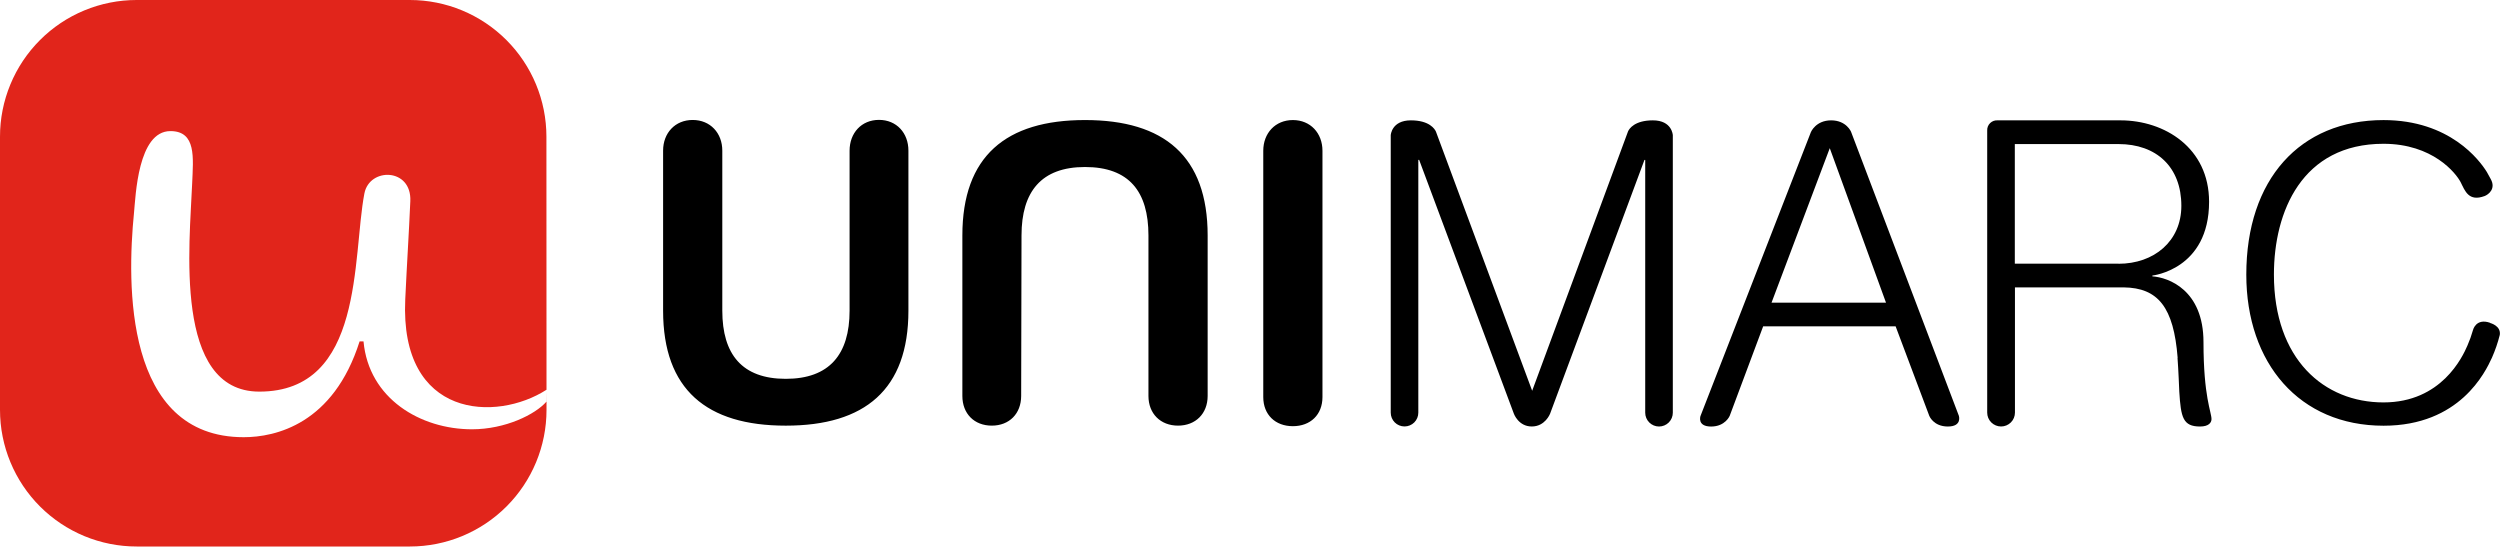 <svg width="150" height="33" viewBox="0 0 150 33" fill="none" xmlns="http://www.w3.org/2000/svg">
<path d="M115.757 24.952C115.757 24.952 116.003 25.591 116.871 25.591C117.738 25.591 117.533 24.952 117.533 24.952L111.069 7.922C111.069 7.91 110.786 7.221 109.866 7.221C108.945 7.221 108.654 7.927 108.654 7.927L102.031 24.956C102.02 24.986 101.824 25.592 102.669 25.592C103.513 25.592 103.781 24.955 103.781 24.953L105.79 19.579H113.737L115.757 24.952ZM106.291 18.162L109.786 8.89L113.161 18.162H106.291ZM99.172 7.221C98.084 7.221 97.755 7.718 97.682 7.884L91.93 23.447L86.156 7.897C86.088 7.745 85.773 7.221 84.651 7.221C83.492 7.221 83.444 8.112 83.444 8.112V24.759C83.444 24.979 83.531 25.19 83.686 25.345C83.841 25.5 84.052 25.587 84.272 25.587C84.491 25.587 84.702 25.5 84.857 25.345C85.012 25.19 85.099 24.979 85.099 24.759V9.592H85.149L90.833 24.824C90.833 24.824 91.108 25.589 91.906 25.589C92.704 25.589 92.997 24.839 93.003 24.827L98.667 9.596H98.713V24.763C98.713 24.982 98.801 25.193 98.956 25.348C99.111 25.503 99.322 25.591 99.541 25.591C99.761 25.591 99.972 25.503 100.127 25.348C100.282 25.193 100.369 24.982 100.369 24.763V8.112C100.369 8.112 100.331 7.221 99.172 7.221ZM47.151 25.539C51.892 25.539 54.505 23.375 54.505 18.64V9.038C54.505 7.981 53.795 7.193 52.74 7.193C51.685 7.193 50.977 7.981 50.975 9.038V18.64C50.975 21.263 49.765 22.73 47.146 22.73C44.526 22.73 43.338 21.263 43.338 18.64C43.338 18.64 43.338 10.659 43.338 9.038C43.338 7.981 42.616 7.198 41.561 7.198C40.507 7.198 39.786 7.981 39.786 9.038V18.64C39.786 23.375 42.399 25.539 47.142 25.539H47.151ZM65.096 7.203C60.354 7.203 57.742 9.374 57.742 14.127V23.758C57.742 24.817 58.452 25.538 59.507 25.538C60.561 25.538 61.268 24.817 61.27 23.758C61.27 23.758 61.291 15.054 61.291 14.127C61.291 11.495 62.482 10.021 65.099 10.021C67.748 10.021 68.907 11.495 68.907 14.127C68.907 14.127 68.907 22.137 68.907 23.758C68.907 24.817 69.629 25.538 70.682 25.538C71.735 25.538 72.459 24.817 72.459 23.758V14.127C72.459 9.374 69.848 7.203 65.103 7.203H65.096ZM75.796 23.824C75.796 24.882 76.518 25.571 77.573 25.571C78.627 25.571 79.348 24.882 79.348 23.824V9.046C79.348 7.988 78.626 7.203 77.573 7.203C76.52 7.203 75.796 7.988 75.796 9.046V23.824ZM130.651 21.471C130.71 22.246 130.745 23.261 130.758 23.509C130.853 25.039 130.972 25.591 132.003 25.591C132.531 25.591 132.69 25.349 132.69 25.147C132.69 24.716 132.209 23.822 132.209 20.528C132.209 17.394 130.104 16.647 129.142 16.581V16.533C129.142 16.533 132.545 16.177 132.545 12.106C132.545 8.869 129.871 7.221 127.232 7.221H119.868C119.784 7.214 119.7 7.224 119.622 7.252C119.543 7.28 119.471 7.324 119.411 7.382C119.35 7.44 119.303 7.51 119.272 7.588C119.241 7.666 119.228 7.749 119.232 7.832V24.756C119.232 24.977 119.319 25.189 119.476 25.345C119.632 25.501 119.844 25.589 120.065 25.589C120.285 25.589 120.497 25.501 120.653 25.345C120.81 25.189 120.897 24.977 120.897 24.756V17.243H127.422C129.49 17.27 130.422 18.438 130.659 21.471H130.651ZM127.109 15.822H120.889V8.644H127.109C129.389 8.644 130.881 10.02 130.881 12.349C130.881 14.476 129.24 15.826 127.109 15.826V15.822ZM149.412 19.37C148.545 19.064 148.376 19.814 148.376 19.814C148.287 20.128 148.177 20.436 148.045 20.735C147.753 21.412 146.488 24.145 143.01 24.145C139.449 24.145 136.435 21.566 136.435 16.471C136.435 12.7 138.119 8.627 143.01 8.627C145.96 8.627 147.361 10.384 147.646 10.945C147.897 11.442 148.116 12.122 149.081 11.761C149.295 11.678 149.775 11.334 149.442 10.74C149.368 10.596 149.293 10.457 149.212 10.322C148.78 9.62 146.988 7.205 143.013 7.205C137.995 7.205 134.778 10.761 134.778 16.476C134.778 21.801 137.97 25.543 143.013 25.543C147.589 25.543 149.122 22.324 149.517 21.462C149.713 21.019 149.87 20.56 149.988 20.091C150.068 19.541 149.407 19.379 149.407 19.379" fill="black"/>
<path d="M32.791 24.594C32.791 26.768 31.927 28.853 30.39 30.389C28.853 31.926 26.768 32.79 24.594 32.79H8.204C7.127 32.791 6.06 32.579 5.065 32.168C4.07 31.756 3.166 31.153 2.404 30.392C1.642 29.631 1.038 28.727 0.625 27.732C0.213 26.738 0 25.671 1.50475e-06 24.594V8.204C-0.001 7.127 0.211 6.06 0.623 5.065C1.034 4.07 1.638 3.166 2.399 2.404C3.16 1.642 4.064 1.037 5.059 0.625C6.054 0.213 7.12 0 8.197 0H24.588C26.762 0 28.847 0.864 30.384 2.402C31.921 3.939 32.785 6.025 32.785 8.199L32.791 24.594ZM32.791 23.384C29.791 25.32 23.982 25.129 24.315 17.967C24.417 15.778 24.528 14.134 24.619 12.073C24.71 10.069 22.169 10.03 21.864 11.606C21.128 15.444 21.864 23.497 15.558 23.497C10.386 23.497 11.384 14.642 11.53 10.997C11.593 9.475 11.79 7.866 10.225 7.866C8.267 7.866 8.141 11.768 8.04 12.77C7.616 17.028 7.45 26.232 14.623 26.232C16.526 26.232 20.007 25.447 21.576 20.483H21.811C22.124 23.922 25.232 25.757 28.315 25.757C30.331 25.757 32.123 24.861 32.785 24.101L32.791 23.384Z" fill="#E1251B"/>
</svg>
